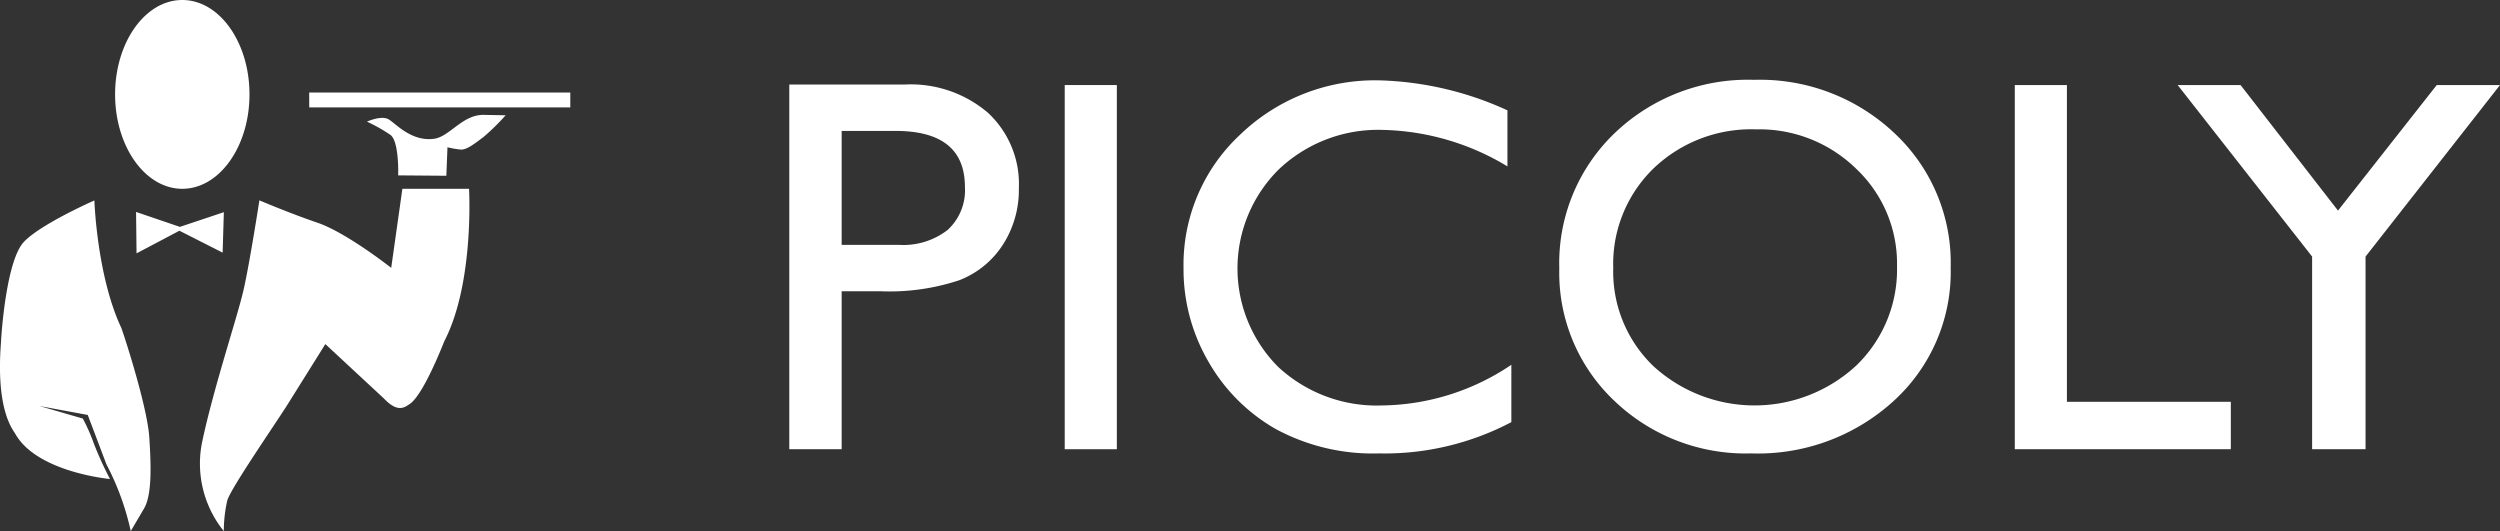 <svg id="Group_17" data-name="Group 17" xmlns="http://www.w3.org/2000/svg" width="219.206" height="46.569" viewBox="0 0 219.206 46.569">
  <rect x="0" y="0" width="219.206" height="46.569" fill="#333333" stroke="none"/>
  <g id="Group_1" data-name="Group 1" transform="translate(69.206 7)">
    <path id="Path_1" data-name="Path 1" d="M0,955.328V923.35H10.122a10.43,10.43,0,0,1,7.289,2.469,8.514,8.514,0,0,1,2.719,6.629,8.87,8.87,0,0,1-1.394,4.937,7.971,7.971,0,0,1-3.816,3.12,19.407,19.407,0,0,1-6.946.971H4.593v13.852H0Zm9.322-27.909H4.593v9.989h5a6.339,6.339,0,0,0,4.3-1.314,4.72,4.72,0,0,0,1.508-3.76Q15.4,927.419,9.322,927.419Z" transform="translate(0 -922.939)" fill="#fff"/>
    <rect id="Rectangle_4" data-name="Rectangle 4" width="4.57" height="31.932" transform="translate(24.151 0.457)" fill="#fff"/>
    <path id="Path_2" data-name="Path 2" d="M244.12,946.01v5.029a23.846,23.846,0,0,1-11.607,2.743,17.881,17.881,0,0,1-9.071-2.149,15.817,15.817,0,0,1-5.895-5.92,16.081,16.081,0,0,1-2.171-8.16,15.585,15.585,0,0,1,4.97-11.726,17.051,17.051,0,0,1,12.258-4.754,28.746,28.746,0,0,1,11.173,2.629v4.914a21.988,21.988,0,0,0-10.944-3.2,12.65,12.65,0,0,0-9.105,3.463,12.227,12.227,0,0,0-.057,17.315,12.706,12.706,0,0,0,9.117,3.383,20.672,20.672,0,0,0,11.333-3.566Z" transform="translate(-180.807 -921.026)" fill="#fff"/>
    <path id="Path_3" data-name="Path 3" d="M437.727,920.788a17.158,17.158,0,0,1,12.318,4.686,15.546,15.546,0,0,1,4.921,11.749A15.3,15.3,0,0,1,450,948.914a17.651,17.651,0,0,1-12.524,4.629,16.642,16.642,0,0,1-12.022-4.629,15.436,15.436,0,0,1-4.806-11.6,15.781,15.781,0,0,1,4.841-11.84A16.881,16.881,0,0,1,437.727,920.788Zm.183,4.343a12.385,12.385,0,0,0-9.005,3.429,11.681,11.681,0,0,0-3.527,8.754,11.471,11.471,0,0,0,3.538,8.594,13.131,13.131,0,0,0,17.771-.068,11.692,11.692,0,0,0,3.573-8.709,11.42,11.42,0,0,0-3.573-8.537A12.127,12.127,0,0,0,437.91,925.131Z" transform="translate(-353.131 -920.788)" fill="#fff"/>
    <path id="Path_4" data-name="Path 4" d="M669.478,923.636h4.57v27.772h14.372v4.16H669.478Z" transform="translate(-562.022 -923.179)" fill="#fff"/>
    <path id="Path_5" data-name="Path 5" d="M781.164,923.636h5.547l-11.79,15.04v16.892h-4.684V938.676l-11.79-15.04h5.516l8.542,11.009Z" transform="translate(-636.711 -923.179)" fill="#fff"/>
  </g>
  <path id="Path_6" data-name="Path 6" d="M103.171,17.568s.211,6.616,2.365,11.191c.422,1.182,2.28,7.01,2.449,9.587s.231,5.068-.465,6.25l-1.16,1.973a23.2,23.2,0,0,0-2.134-5.858l-1.637-4.327L98.356,35.6l3.8,1.1a15.83,15.83,0,0,1,.971,2.2,30.406,30.406,0,0,0,1.412,3.1s-6.445-.579-8.328-4.006c-.483-.7-1.641-2.606-1.231-7.94.072-1.472.555-7.24,1.979-8.808s6.21-3.669,6.21-3.669Zm14.473,0s2.568,1.1,5.1,1.965,6.453,3.953,6.453,3.953l.98-6.931h5.845s.473,8.249-2.162,13.35c-.3.743-1.926,4.831-3.074,5.541-.439.3-1.047.743-2.23-.507l-5.134-4.768s-2.2,3.517-3.278,5.241-5.029,7.414-5.326,8.488a12.408,12.408,0,0,0-.3,2.67,9.423,9.423,0,0,1-1.878-7.914c1.014-4.73,3.035-10.778,3.581-13.109s1.419-7.979,1.419-7.979Zm-10.819,1.016,3.843,1.309,3.854-1.288-.106,3.547-3.79-1.922-3.759,1.985ZM110.879,0c3.252,0,5.892,3.709,5.892,8.277s-2.64,8.277-5.892,8.277-5.892-3.709-5.892-8.277S107.627,0,110.879,0Zm23.252,12.911-.1,2.5-4.223-.034s.1-2.973-.676-3.547a14.407,14.407,0,0,0-2.061-1.164s1.284-.593,1.926-.187,2.012,1.96,3.964,1.689c1.365-.189,2.489-2.128,4.347-2.095l1.925.035A20.583,20.583,0,0,1,137.307,12c-.642.473-1.453,1.149-1.993,1.115A7.341,7.341,0,0,1,134.131,12.911Zm-12.125-4.8H144.9V9.418h-22.89Z" transform="translate(-94.895)" fill="#fff" fill-rule="evenodd"/>
</svg>
